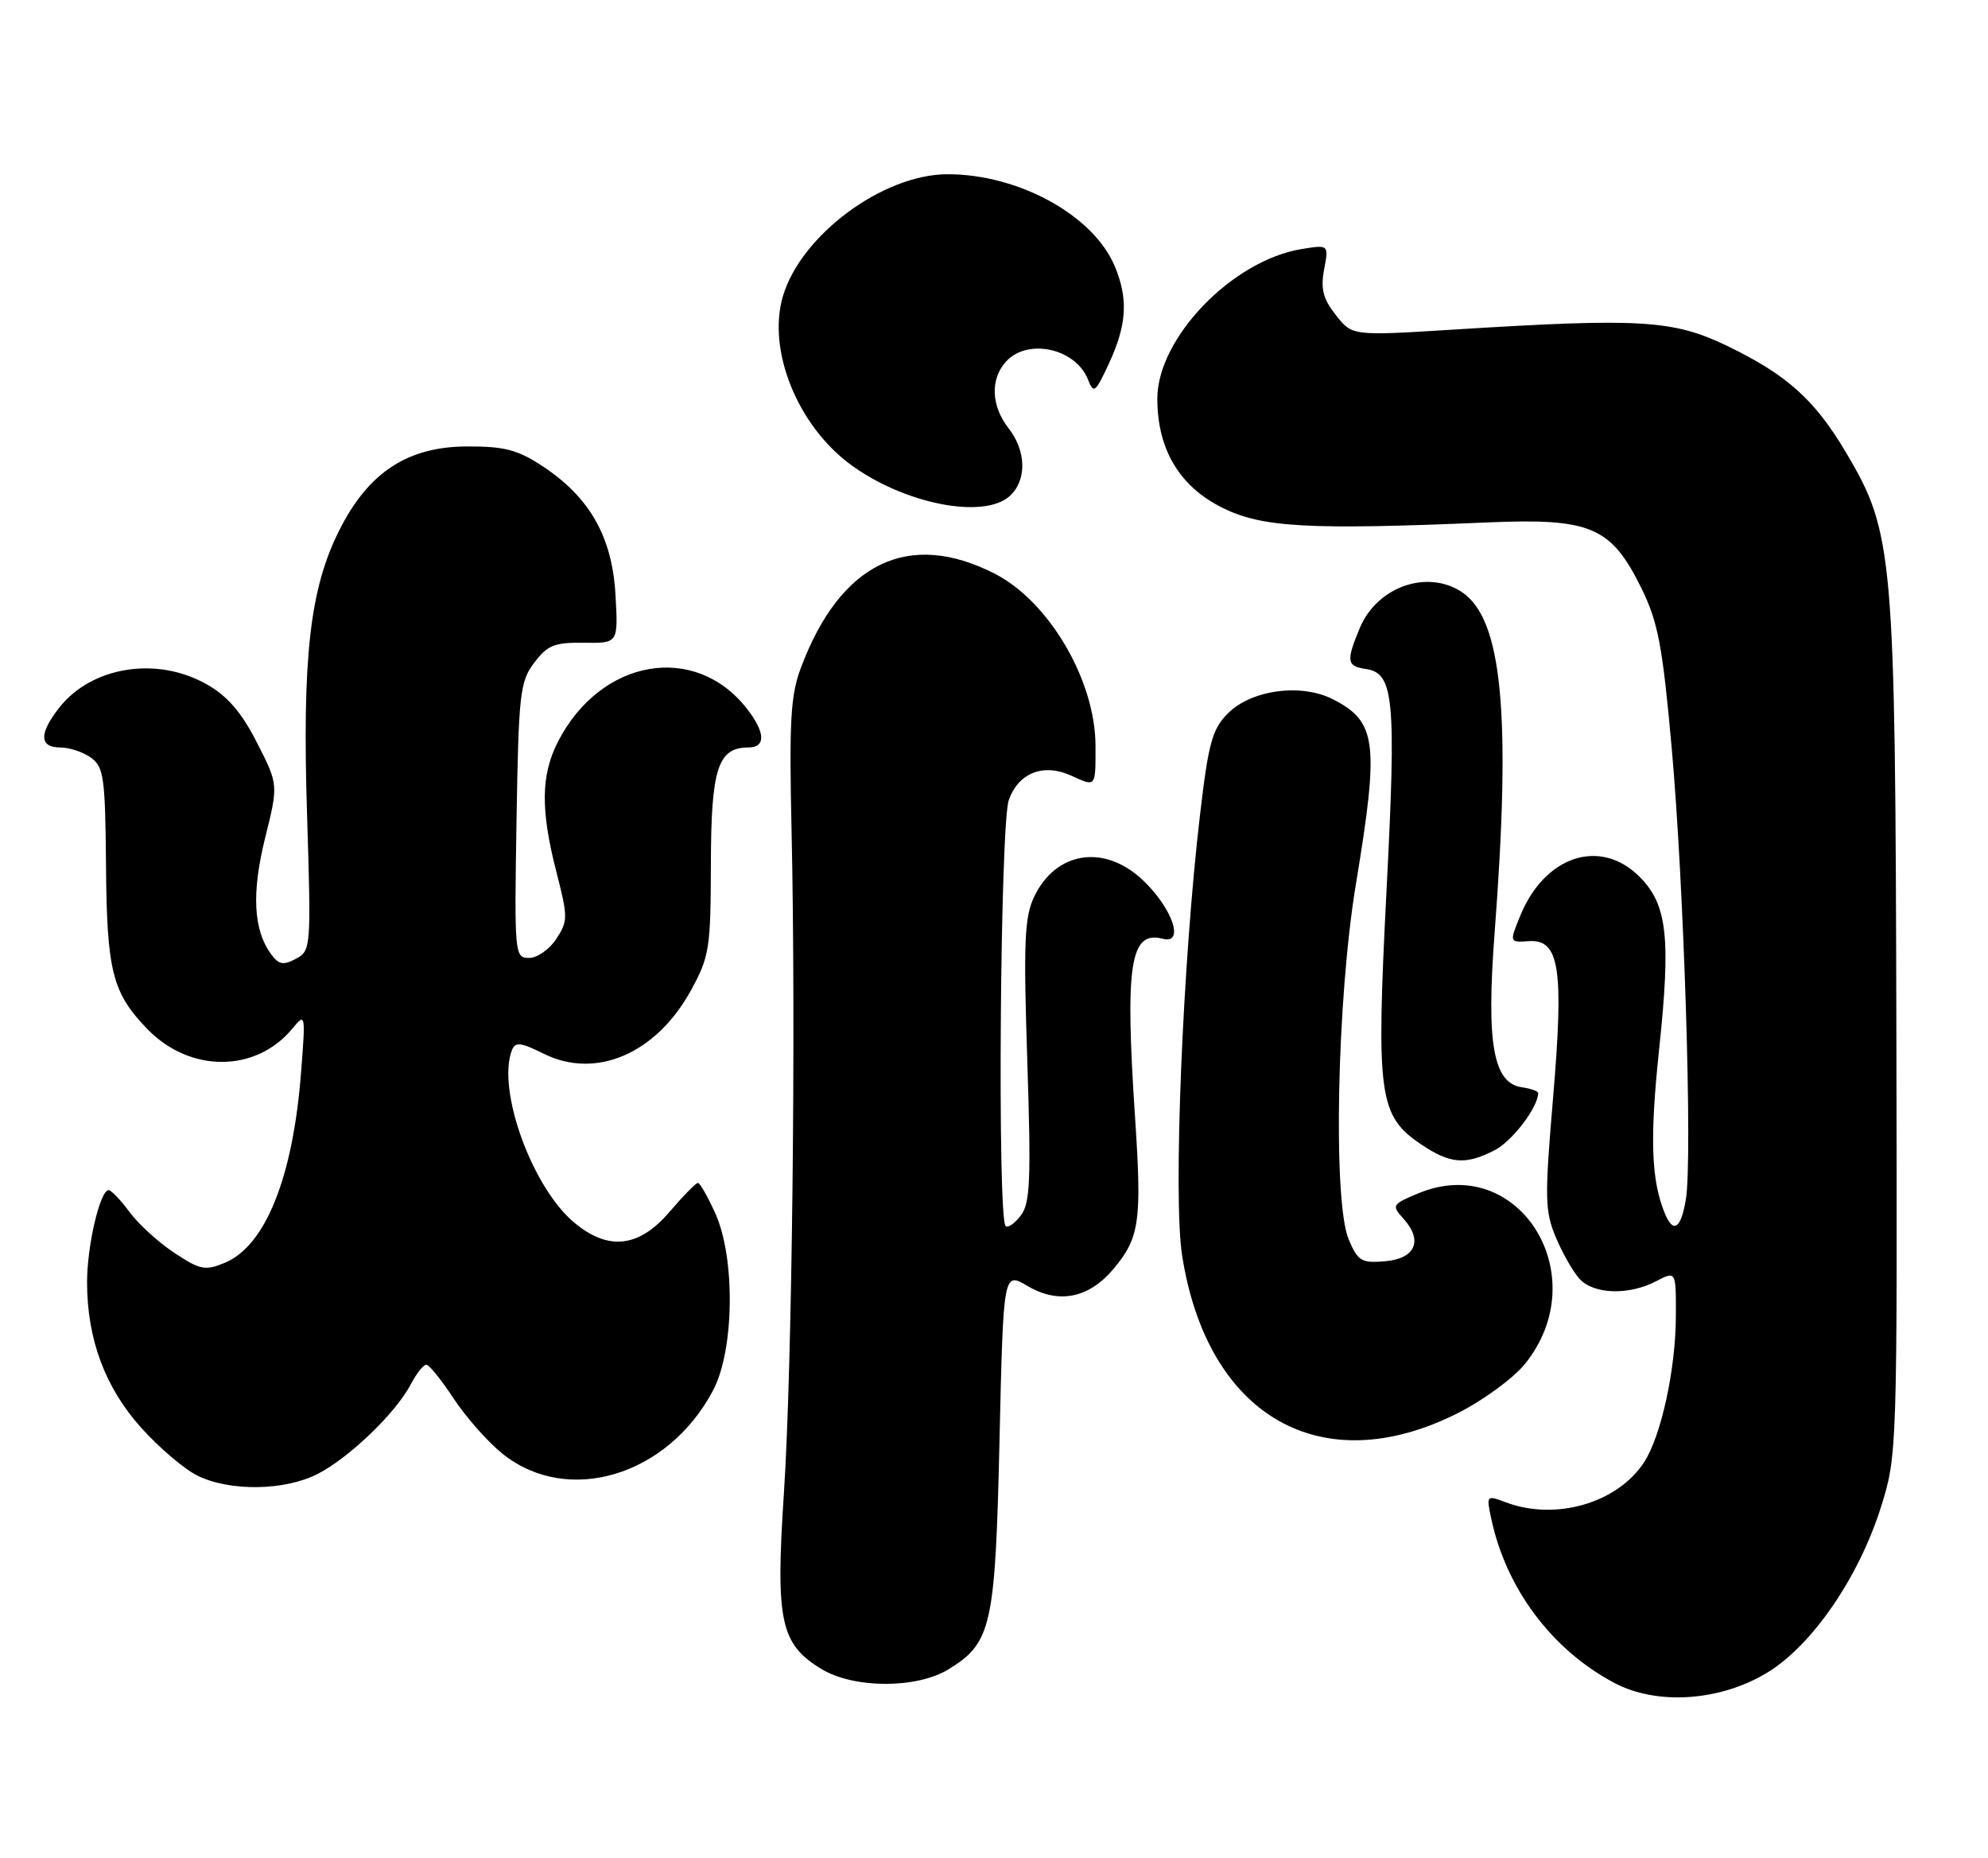 <?xml version="1.0" encoding="UTF-8" standalone="no"?>
<!DOCTYPE svg PUBLIC "-//W3C//DTD SVG 1.1//EN" "http://www.w3.org/Graphics/SVG/1.1/DTD/svg11.dtd" >
<svg xmlns="http://www.w3.org/2000/svg" xmlns:xlink="http://www.w3.org/1999/xlink" version="1.1" viewBox="0 0 274 256">
 <g >
 <path fill="currentColor"
d=" M 243.64 230.44 C 249.81 226.66 256.21 217.31 259.25 207.66 C 261.48 200.55 261.50 200.08 261.37 141.83 C 261.22 76.12 260.99 73.43 254.44 62.37 C 250.10 55.05 246.29 51.64 238.00 47.64 C 230.60 44.08 226.05 43.81 200.44 45.41 C 186.37 46.29 186.37 46.29 184.12 43.42 C 182.35 41.18 182.00 39.81 182.50 37.13 C 183.14 33.71 183.14 33.71 179.39 34.32 C 169.83 35.88 159.49 46.61 159.51 54.97 C 159.53 61.95 162.57 67.04 168.50 69.98 C 173.96 72.69 180.35 73.04 205.00 71.99 C 219.25 71.38 222.04 72.57 226.21 81.01 C 228.52 85.71 229.13 88.88 230.40 103.00 C 232.10 121.91 233.29 159.69 232.36 165.25 C 231.69 169.30 230.64 170.03 229.48 167.25 C 227.58 162.70 227.37 156.94 228.66 144.72 C 230.31 129.14 229.80 124.64 225.96 120.80 C 220.56 115.41 212.90 117.92 209.53 126.19 C 208.03 129.87 208.03 129.87 210.70 129.69 C 214.94 129.39 215.57 133.42 214.05 151.33 C 212.89 165.03 212.92 166.88 214.42 170.46 C 215.33 172.64 216.80 175.23 217.69 176.21 C 219.64 178.36 224.48 178.52 228.25 176.55 C 231.00 175.12 231.00 175.12 230.98 181.31 C 230.97 188.65 228.95 197.90 226.59 201.51 C 222.89 207.15 214.35 209.61 207.48 206.99 C 204.89 206.01 204.85 206.06 205.53 209.24 C 207.57 218.90 213.90 227.35 222.50 231.90 C 228.39 235.03 237.16 234.42 243.64 230.44 Z  M 130.70 230.04 C 136.67 226.40 137.18 224.13 137.76 198.44 C 138.29 175.24 138.29 175.24 141.62 177.20 C 145.90 179.73 150.07 178.90 153.47 174.85 C 157.06 170.58 157.39 168.28 156.45 154.11 C 155.03 132.85 155.75 128.18 160.27 129.36 C 163.32 130.16 161.59 125.12 157.48 121.25 C 152.19 116.27 145.51 117.31 142.53 123.58 C 141.20 126.38 141.05 129.82 141.59 146.19 C 142.12 162.63 141.99 165.80 140.69 167.50 C 139.85 168.60 138.91 169.24 138.60 168.94 C 137.45 167.78 137.85 113.57 139.04 110.24 C 140.38 106.49 143.81 105.14 147.62 106.87 C 151.09 108.45 151.00 108.56 150.99 102.75 C 150.97 93.75 144.59 82.87 137.08 79.04 C 125.21 72.99 115.82 77.54 110.39 92.00 C 108.96 95.79 108.76 99.35 109.10 114.50 C 109.71 141.99 109.17 188.72 108.04 205.81 C 106.88 223.35 107.56 226.54 113.19 229.97 C 117.64 232.69 126.31 232.72 130.70 230.04 Z  M 43.79 203.10 C 48.14 200.87 54.59 194.66 56.62 190.75 C 57.41 189.24 58.38 188.02 58.78 188.05 C 59.17 188.08 60.86 190.18 62.53 192.72 C 64.20 195.25 67.20 198.66 69.21 200.28 C 78.19 207.55 92.04 203.41 98.28 191.59 C 101.21 186.06 101.37 173.39 98.60 167.22 C 97.55 164.90 96.47 163.00 96.19 163.00 C 95.92 163.00 94.15 164.80 92.27 167.00 C 88.04 171.94 83.81 172.40 79.09 168.42 C 73.31 163.56 68.47 150.14 70.55 144.73 C 71.01 143.53 71.73 143.61 74.96 145.21 C 82.15 148.77 90.44 145.19 95.23 136.47 C 97.78 131.82 97.95 130.70 97.98 119.08 C 98.00 105.91 98.94 103.00 103.15 103.00 C 105.59 103.00 105.49 100.90 102.91 97.61 C 95.74 88.49 82.76 90.78 76.90 102.21 C 74.55 106.81 74.49 111.57 76.68 120.13 C 78.29 126.39 78.29 126.92 76.67 129.38 C 75.73 130.82 74.04 132.00 72.92 132.00 C 70.93 132.00 70.89 131.55 71.19 113.07 C 71.48 95.57 71.66 93.93 73.63 91.32 C 75.46 88.90 76.43 88.51 80.48 88.57 C 85.21 88.64 85.21 88.64 84.83 81.96 C 84.38 73.99 81.30 68.55 74.81 64.26 C 71.36 61.98 69.56 61.50 64.38 61.52 C 56.19 61.54 50.78 65.08 46.78 73.04 C 42.71 81.10 41.64 90.53 42.32 112.24 C 42.89 130.61 42.86 131.01 40.78 132.12 C 39.04 133.05 38.42 132.93 37.34 131.45 C 34.92 128.13 34.66 123.01 36.55 115.43 C 38.37 108.11 38.37 108.11 35.41 102.32 C 33.28 98.14 31.35 95.91 28.48 94.29 C 21.62 90.40 12.64 91.83 8.17 97.51 C 5.36 101.08 5.41 103.00 8.31 103.00 C 9.58 103.00 11.49 103.64 12.56 104.42 C 14.30 105.69 14.51 107.20 14.61 119.17 C 14.72 133.82 15.47 136.78 20.28 141.77 C 26.16 147.87 35.27 147.84 40.32 141.71 C 42.10 139.55 42.13 139.67 41.49 147.82 C 40.38 162.23 36.58 171.69 30.98 174.01 C 28.28 175.13 27.58 174.99 24.03 172.64 C 21.85 171.20 19.07 168.67 17.85 167.01 C 16.63 165.35 15.33 164.00 14.97 164.00 C 13.79 164.00 12.00 171.64 12.00 176.68 C 12.00 184.53 14.49 191.22 19.48 196.76 C 21.93 199.49 25.41 202.45 27.22 203.34 C 31.69 205.54 39.24 205.43 43.79 203.10 Z  M 200.91 194.73 C 204.44 192.96 208.62 189.89 210.20 187.92 C 219.98 175.75 209.28 158.68 195.48 164.44 C 191.85 165.96 191.77 166.09 193.44 167.94 C 196.17 170.95 195.08 173.45 190.88 173.80 C 187.64 174.07 187.15 173.77 185.89 170.80 C 183.69 165.59 184.26 137.58 186.89 121.77 C 190.10 102.38 189.75 99.47 183.80 96.40 C 179.41 94.12 172.53 95.02 169.25 98.29 C 167.08 100.46 166.56 102.35 165.41 112.15 C 163.00 132.57 161.68 164.93 162.92 172.95 C 166.37 195.18 182.12 204.21 200.91 194.73 Z  M 206.03 158.48 C 208.45 157.23 212.00 152.55 212.00 150.62 C 212.00 150.36 210.99 150.00 209.75 149.82 C 205.81 149.26 204.84 143.80 205.99 128.65 C 208.31 98.29 207.05 85.23 201.45 81.56 C 196.67 78.43 189.79 80.87 187.42 86.53 C 185.51 91.10 185.62 91.81 188.23 92.18 C 192.13 92.74 192.46 96.21 191.10 122.72 C 189.65 151.04 190.02 153.76 195.90 157.71 C 199.88 160.39 202.02 160.56 206.03 158.48 Z  M 139.17 68.35 C 141.54 66.20 141.47 62.15 139.00 59.00 C 136.60 55.93 136.46 52.26 138.65 49.83 C 141.63 46.54 148.29 48.01 149.96 52.32 C 150.73 54.31 150.98 54.12 152.88 50.00 C 155.31 44.73 155.52 41.17 153.65 36.70 C 150.71 29.66 140.38 23.99 130.57 24.01 C 121.67 24.03 110.38 32.41 107.90 40.84 C 105.73 48.24 109.89 58.58 117.20 63.99 C 124.56 69.43 135.56 71.61 139.17 68.35 Z "/>
</g>
</svg>